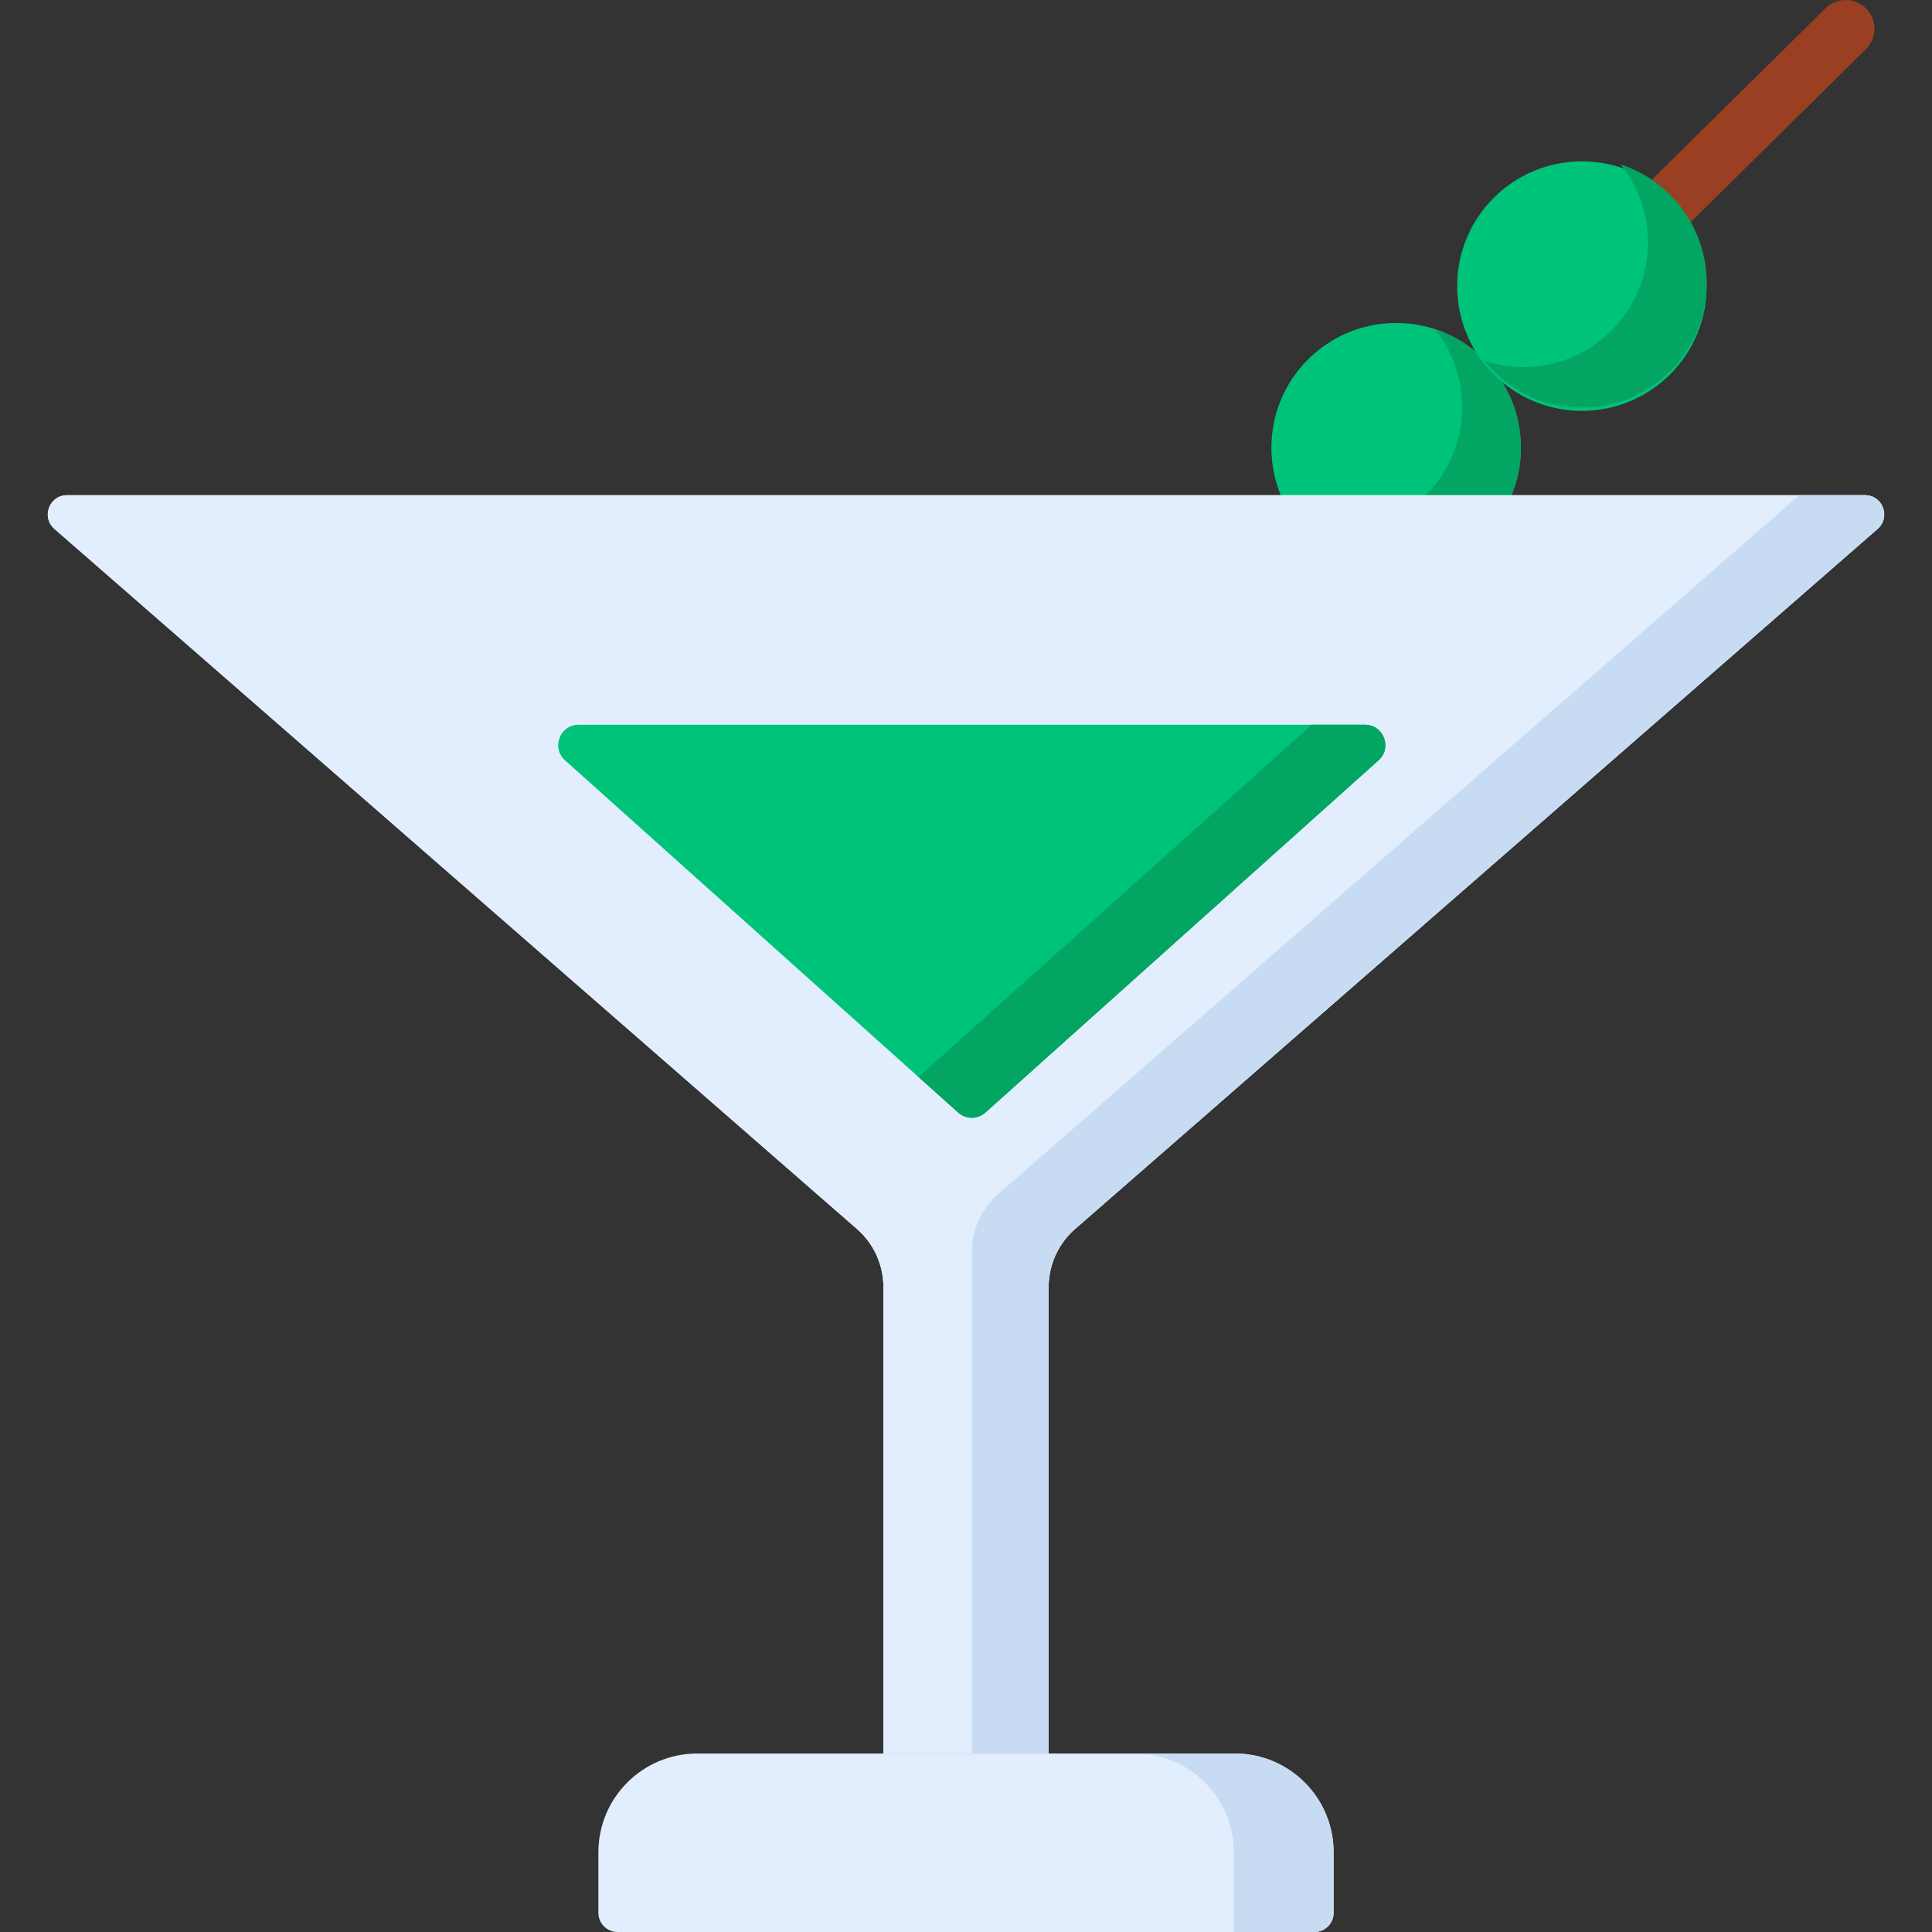 <?xml version="1.0" encoding="iso-8859-1"?>
<!-- Generator: Adobe Illustrator 19.0.0, SVG Export Plug-In . SVG Version: 6.00 Build 0)  -->
<svg version="1.1" id="Capa_1" xmlns="http://www.w3.org/2000/svg" xmlns:xlink="http://www.w3.org/1999/xlink" x="0px" y="0px"
	 viewBox="0 0 512 512" style="enable-background:new 0 0 512 512;" xml:space="preserve">
<rect x="0" y="0" width="512" height="512" fill="#333333" stroke="none"/>
<path style="fill:#9A3F21;" d="M442.77,60.99c-1.966,0-3.933-0.757-5.422-2.267c-2.956-2.995-2.925-7.818,0.07-10.774l46.36-45.753
	c2.995-2.955,7.819-2.924,10.774,0.071c2.956,2.995,2.925,7.818-0.07,10.774l-46.36,45.753
	C446.637,60.258,444.703,60.99,442.77,60.99z"/>
<path style="fill:#E2EEFD;" d="M348.332,511.995H163.666c-2.811,0-5.089-2.278-5.089-5.089v-16.011
	c0-14.468,11.728-26.195,26.195-26.195h142.453c14.467,0,26.195,11.728,26.195,26.195v16.011
	C353.421,509.717,351.143,511.995,348.332,511.995z"/>
<path style="fill:#C7DCF2;" d="M353.426,490.892v16.019c0,2.811-2.278,5.089-5.089,5.089h-21.372v-21.108
	c0-14.462-11.734-26.196-26.196-26.196h26.461C341.697,464.695,353.426,476.424,353.426,490.892z"/>
<circle style="fill:#00C37A;" cx="369.995" cy="118.65" r="33.061"/>
<path style="fill:#02A562;" d="M403.048,118.649c0,18.258-14.798,33.056-33.056,33.056c-10.442,0-19.754-4.845-25.82-12.407
	c3.236,1.058,6.686,1.629,10.269,1.629c18.258,0,33.056-14.808,33.056-33.066c0-7.806-2.708-14.981-7.236-20.639
	C393.492,91.537,403.048,103.974,403.048,118.649z"/>
<circle style="fill:#00C37A;" cx="419.221" cy="75.82" r="33.061"/>
<path style="fill:#02A562;" d="M452.282,75.006c0,18.258-14.798,33.056-33.056,33.056c-10.442,0-19.754-4.845-25.82-12.407
	c3.236,1.058,6.686,1.629,10.269,1.629c18.258,0,33.056-14.808,33.056-33.066c0-7.806-2.708-14.981-7.236-20.639
	C442.726,47.893,452.282,60.33,452.282,75.006z"/>
<path id="SVGCleanerId_0" style="fill:#E2EEFD;" d="M494.238,131.235H255.999H17.759c-4.702,0-6.888,5.832-3.345,8.923
	l212.685,185.535c4.453,3.885,7.008,9.505,7.008,15.413v123.592h43.783V341.107c0-5.909,2.555-11.529,7.008-15.413l212.685-185.535
	C501.127,137.067,498.941,131.235,494.238,131.235z"/>
<g>
	<path id="SVGCleanerId_0_1_" style="fill:#E2EEFD;" d="M494.238,131.235H255.999H17.759c-4.702,0-6.888,5.832-3.345,8.923
		l212.685,185.535c4.453,3.885,7.008,9.505,7.008,15.413v123.592h43.783V341.107c0-5.909,2.555-11.529,7.008-15.413l212.685-185.535
		C501.127,137.067,498.941,131.235,494.238,131.235z"/>
</g>
<path style="fill:#C7DCF2;" d="M497.587,140.163L284.902,325.694c-4.457,3.888-7.013,9.506-7.013,15.408v123.593h-20.355V331.832
	c0-5.913,2.554-11.531,7.013-15.418l212.278-185.176h17.413C498.941,131.237,501.129,137.069,497.587,140.163z"/>
<path style="fill:#00C37A;" d="M149.737,201.495l104.192,93.349c2.053,1.84,5.161,1.84,7.214,0l104.192-93.349
	c3.694-3.31,1.353-9.432-3.607-9.432H153.343C148.383,192.063,146.042,198.185,149.737,201.495z"/>
<path style="fill:#02A562;" d="M365.333,201.491l-104.195,93.356c-2.046,1.832-5.16,1.832-7.206,0l-10.523-9.435
	c0.03-0.02,0.061-0.041,0.091-0.071l104.113-93.275h14.116C366.687,192.067,369.027,198.183,365.333,201.491z"/>
<g>
</g>
<g>
</g>
<g>
</g>
<g>
</g>
<g>
</g>
<g>
</g>
<g>
</g>
<g>
</g>
<g>
</g>
<g>
</g>
<g>
</g>
<g>
</g>
<g>
</g>
<g>
</g>
<g>
</g>
</svg>
